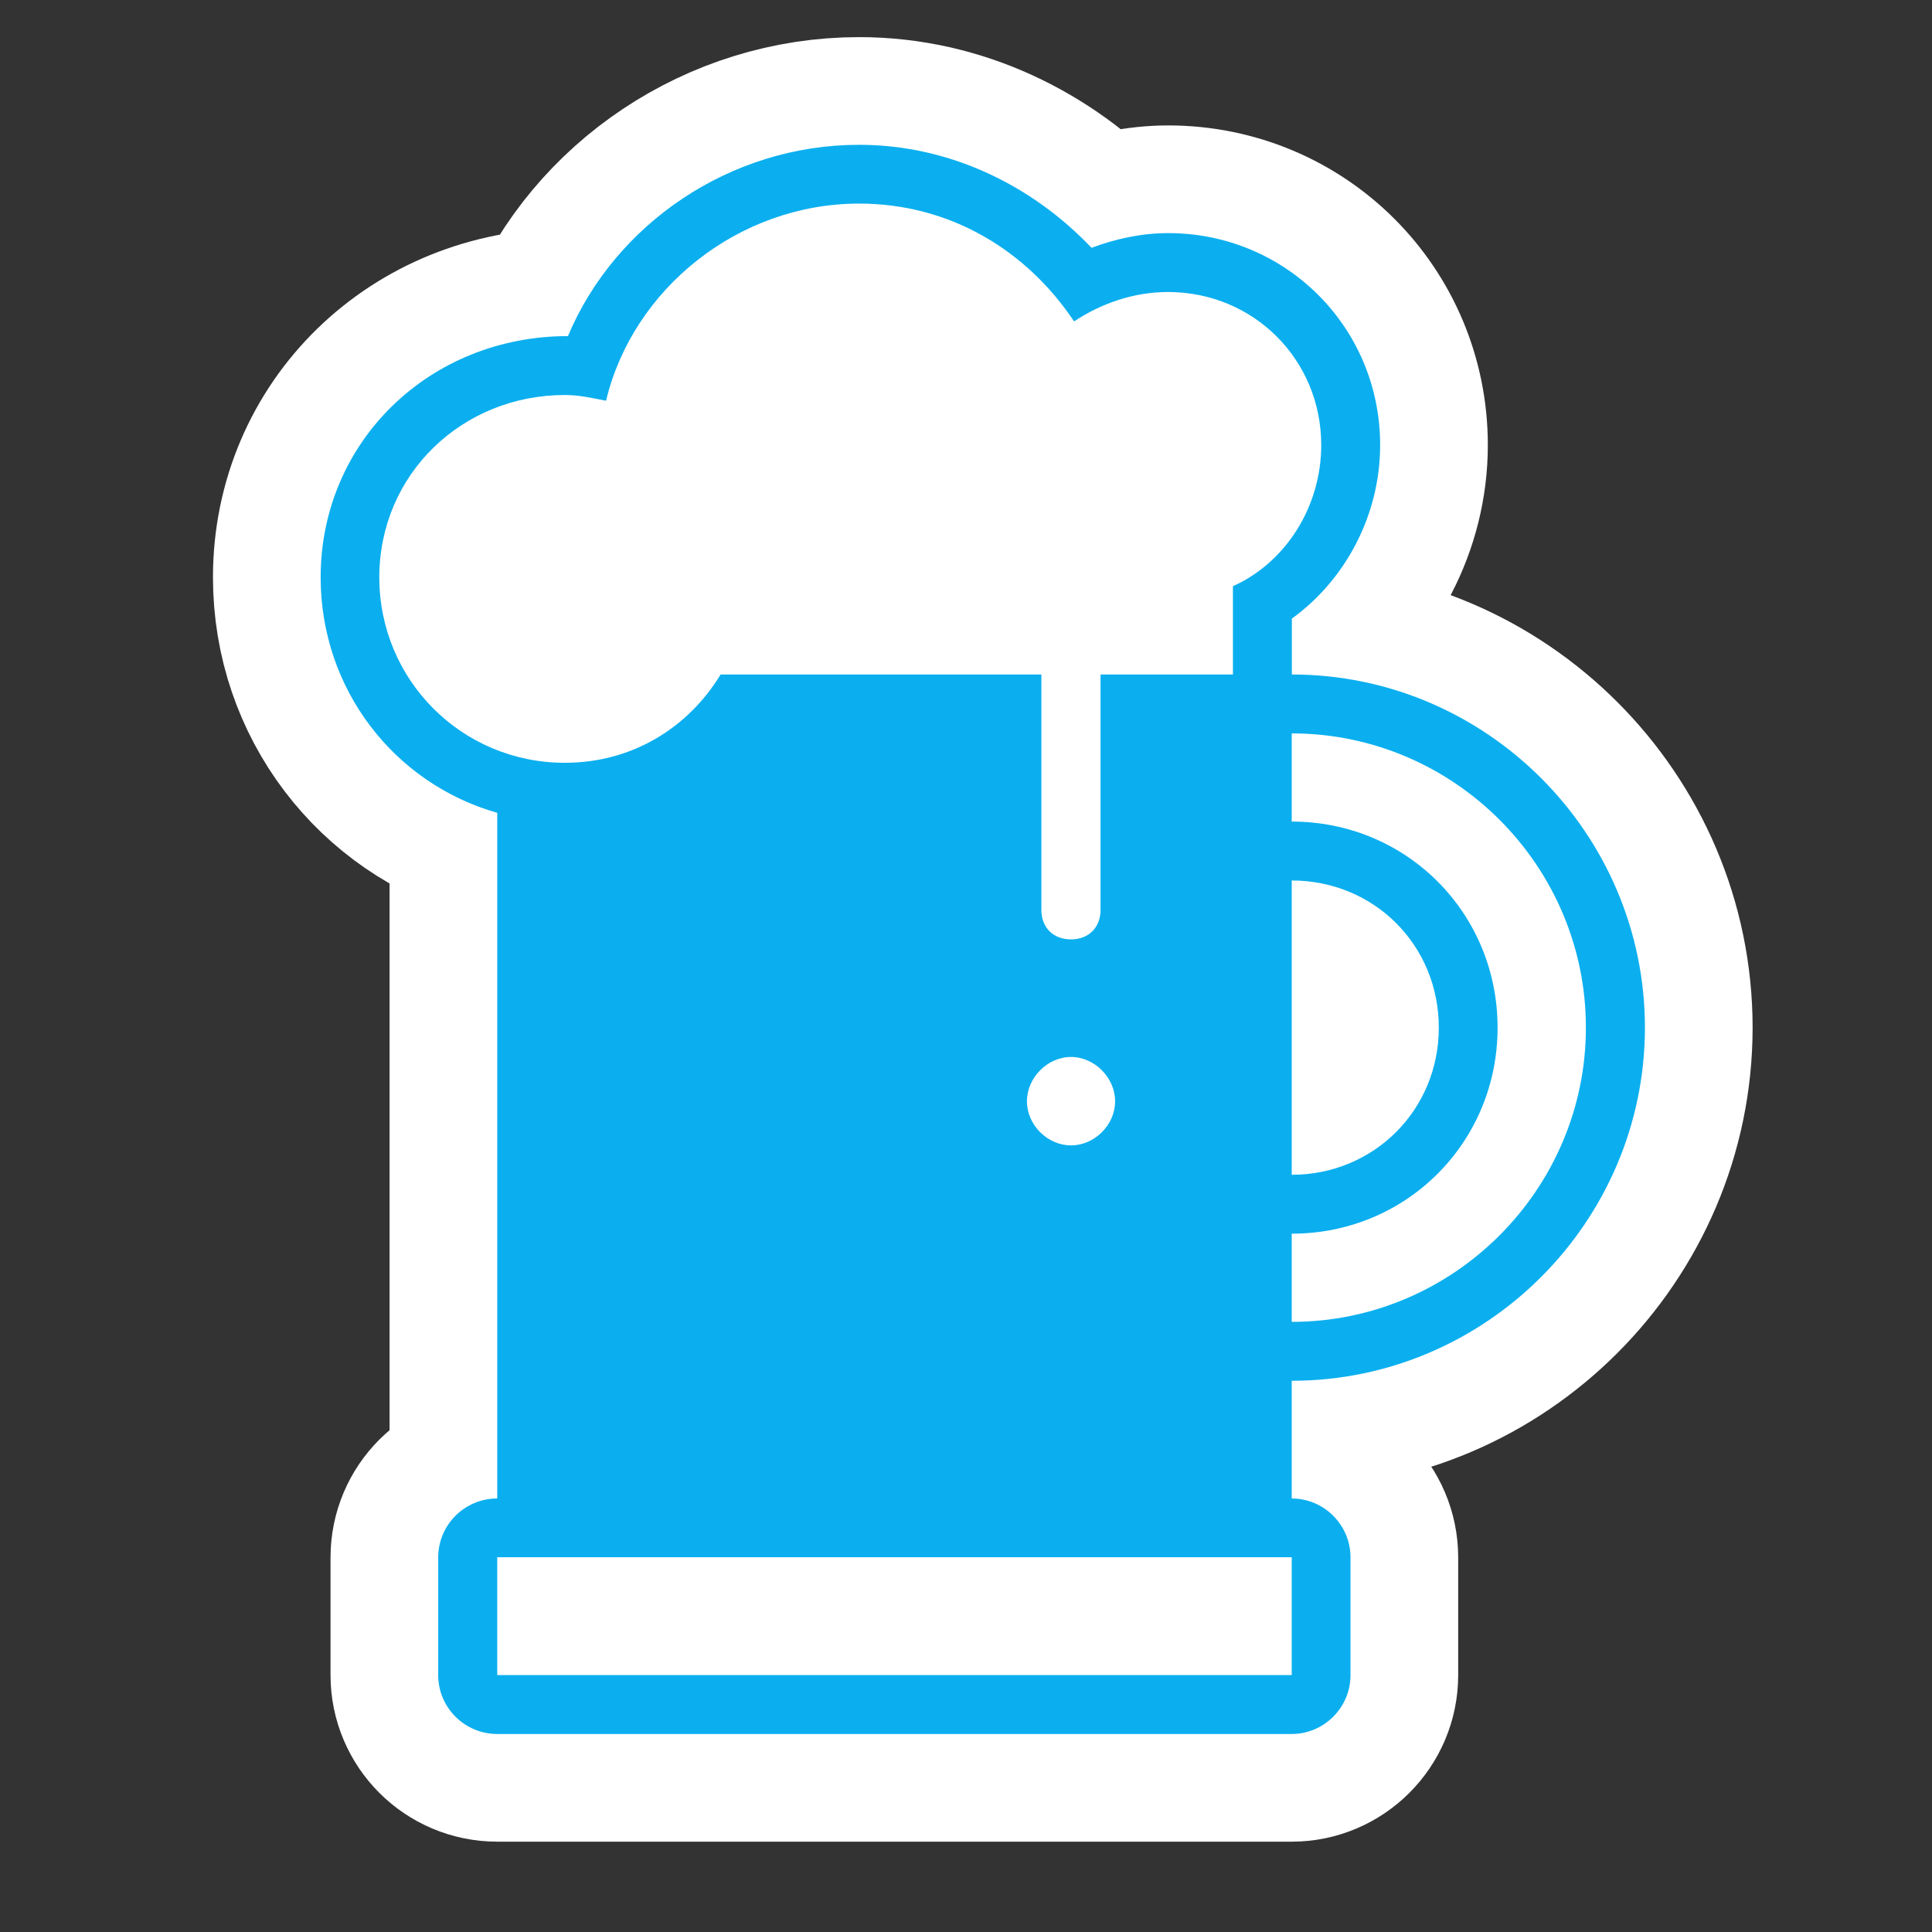 <?xml version="1.0" encoding="utf-8"?>
<!-- Generator: Adobe Illustrator 12.0.0, SVG Export Plug-In . SVG Version: 6.00 Build 51448)  -->
<!DOCTYPE svg PUBLIC "-//W3C//DTD SVG 1.1 Tiny//EN" "http://www.w3.org/Graphics/SVG/1.1/DTD/svg11-tiny.dtd">
<svg  version="1.1" baseProfile="tiny" id="Layer_1" xmlns="http://www.w3.org/2000/svg" xmlns:xlink="http://www.w3.org/1999/xlink" width="15.25" height="15.25"
	 viewBox="0 0 15.25 15.25" xml:space="preserve">
<rect x="0" y="0" width="15.25" height="15.25" fill="#333333" stroke="none"/>
<rect fill="none" width="15.25" height="15.25"/>
<path fill="#FFFFFF" stroke="#FFFFFF" stroke-width="1.7" d="M10.196,10.899v0.929c0.255,0,0.464,0.209,0.464,0.465v0.93
	c0,0.255-0.209,0.464-0.464,0.464H3.925c-0.258,0-0.466-0.209-0.466-0.464v-0.93c0-0.256,0.208-0.465,0.466-0.465V6.416
	C3.111,6.184,2.531,5.44,2.531,4.557c0-1.069,0.858-1.904,1.952-1.904c0.371-0.883,1.278-1.51,2.298-1.51
	c0.721,0,1.371,0.325,1.835,0.813C8.802,1.886,9.011,1.84,9.22,1.84c0.929,0,1.674,0.744,1.674,1.673
	c0,0.557-0.278,1.068-0.697,1.37v0.441c1.533,0,2.787,1.254,2.787,2.788C12.983,9.644,11.729,10.899,10.196,10.899z"/>
<g>
	<path fill="#0BAFEF" d="M10.196,10.899v0.929c0.255,0,0.464,0.209,0.464,0.465v0.93c0,0.255-0.209,0.464-0.464,0.464H3.925
		c-0.258,0-0.466-0.209-0.466-0.464v-0.93c0-0.256,0.208-0.465,0.466-0.465V6.416C3.111,6.184,2.531,5.44,2.531,4.557
		c0-1.069,0.858-1.904,1.952-1.904c0.371-0.883,1.278-1.51,2.298-1.51c0.721,0,1.371,0.325,1.835,0.813
		C8.802,1.886,9.011,1.84,9.22,1.84c0.929,0,1.674,0.744,1.674,1.673c0,0.557-0.278,1.068-0.697,1.37v0.441
		c1.533,0,2.787,1.254,2.787,2.788C12.983,9.644,11.729,10.899,10.196,10.899z M9.22,2.305c-0.277,0-0.532,0.093-0.742,0.232
		C8.106,1.979,7.502,1.607,6.781,1.607c-0.952,0-1.787,0.674-1.997,1.556C4.667,3.141,4.575,3.118,4.458,3.118
		c-0.811,0-1.464,0.627-1.464,1.439c0,0.813,0.653,1.464,1.464,1.464c0.535,0,0.976-0.279,1.23-0.697H8.22v1.859
		c0,0.139,0.094,0.232,0.234,0.232c0.138,0,0.233-0.093,0.233-0.232V5.324h1.045V4.627C10.148,4.441,10.429,4,10.429,3.513
		C10.429,2.838,9.894,2.305,9.22,2.305z M10.196,12.292H3.925v0.93h6.271V12.292z M8.454,8.343c-0.186,0-0.348,0.164-0.348,0.35
		s0.162,0.348,0.348,0.348s0.348-0.162,0.348-0.348S8.64,8.343,8.454,8.343z M10.196,5.789v0.696c0.906,0,1.625,0.721,1.625,1.627
		c0,0.905-0.719,1.626-1.625,1.626v0.696c1.278,0,2.322-1.046,2.322-2.322C12.519,6.834,11.475,5.789,10.196,5.789z M10.196,6.95
		v2.323c0.649,0,1.161-0.512,1.161-1.161C11.357,7.46,10.846,6.95,10.196,6.95z"/>
</g>
</svg>

